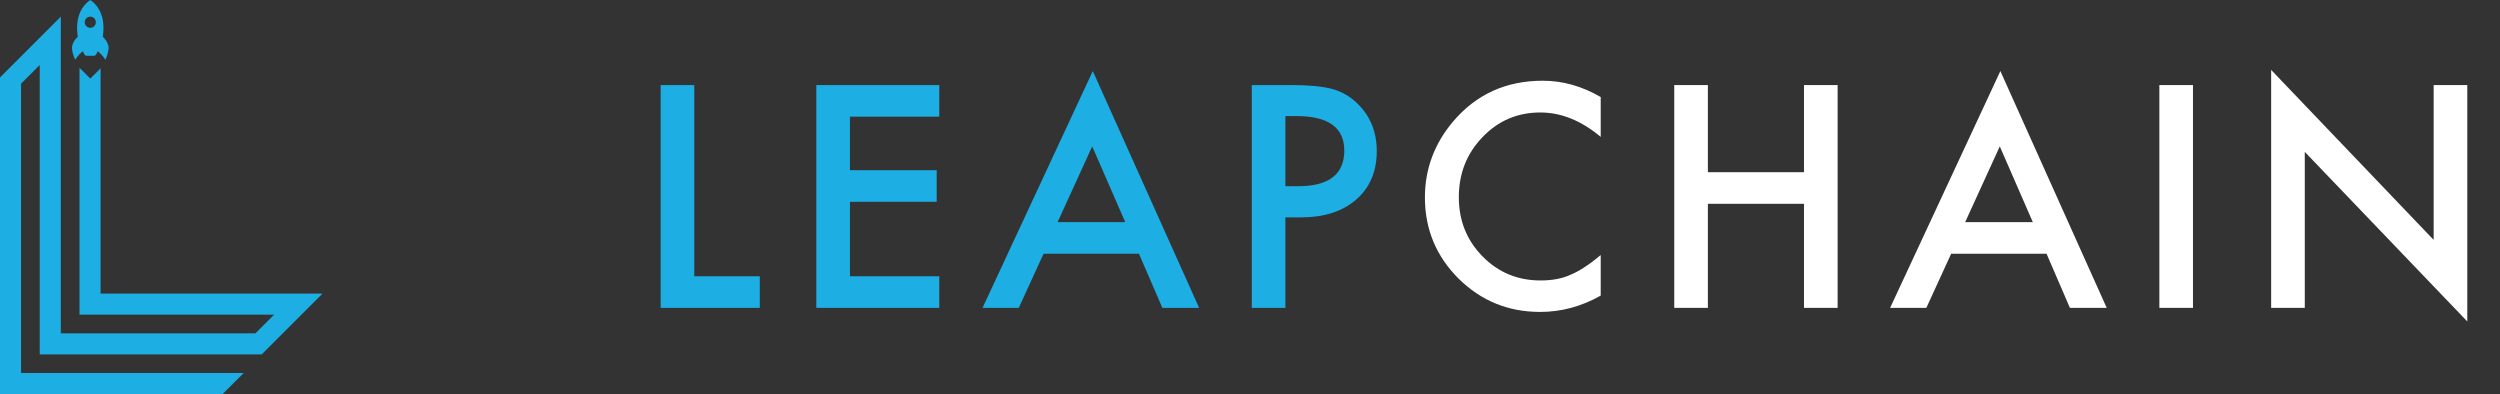 <svg width="203" height="32" viewBox="0 0 203 32" fill="none" xmlns="http://www.w3.org/2000/svg">
  <rect x="0" y="0" width="203" height="32" fill="#333333" stroke="none"/>
  <path fillRule="evenodd" clipRule="evenodd"
    d="M8.807 3.751C8.726 3.39 8.533 3.154 8.345 2.99C8.52 1.931 8.349 0.698 7.331 0C6.313 0.698 6.141 1.931 6.317 2.99C6.128 3.154 5.936 3.389 5.855 3.751C5.81 3.953 5.895 4.419 6.101 4.851C6.312 4.536 6.522 4.322 6.733 4.156C6.776 4.274 6.857 4.533 7.048 4.533H7.331H7.612C7.803 4.533 7.884 4.274 7.928 4.156C8.139 4.322 8.349 4.535 8.56 4.851C8.766 4.42 8.851 3.954 8.807 3.751ZM7.331 2.257C7.08 2.257 6.878 2.055 6.878 1.804C6.878 1.554 7.08 1.352 7.331 1.352C7.581 1.352 7.784 1.554 7.784 1.804C7.784 2.055 7.58 2.257 7.331 2.257Z"
    fill="#1DAEE3" />
  <path
    d="M23.968 23.841H8.167V5.546L7.331 6.381L6.455 5.506V25.553H22.255L20.744 27.064H4.939V3.567V1.35L3.227 3.062L1.711 4.577L0 6.29V8.506V32H18.074L19.786 30.288H1.711V6.794L3.227 5.278V28.776H19.032H21.249L22.961 27.064L24.472 25.553L26.184 23.841H23.968Z"
    fill="#1DAEE3" />
  <path
    d="M56.375 6.906V22.434H61.695V25H53.645V6.906H56.375ZM76.269 9.473H69.016V13.82H76.059V16.387H69.016V22.434H76.269V25H66.285V6.906H76.269V9.473ZM92.484 20.605H84.738L82.723 25H79.781L88.734 5.77L97.371 25H94.383L92.484 20.605ZM91.371 18.039L88.688 11.887L85.875 18.039H91.371ZM104.375 17.652V25H101.645V6.906H104.738C106.254 6.906 107.398 7.012 108.172 7.223C108.953 7.434 109.641 7.832 110.234 8.418C111.273 9.434 111.793 10.715 111.793 12.262C111.793 13.918 111.238 15.23 110.129 16.199C109.02 17.168 107.523 17.652 105.641 17.652H104.375ZM104.375 15.121H105.395C107.902 15.121 109.156 14.156 109.156 12.227C109.156 10.359 107.863 9.426 105.277 9.426H104.375V15.121Z"
    fill="#1DAEE3" />
  <path
    d="M129.977 7.879V11.113C128.398 9.793 126.766 9.133 125.078 9.133C123.219 9.133 121.652 9.801 120.379 11.137C119.098 12.465 118.457 14.09 118.457 16.012C118.457 17.91 119.098 19.512 120.379 20.816C121.66 22.121 123.23 22.773 125.09 22.773C126.051 22.773 126.867 22.617 127.539 22.305C127.914 22.148 128.301 21.938 128.699 21.672C129.105 21.406 129.531 21.086 129.977 20.711V24.004C128.414 24.887 126.773 25.328 125.055 25.328C122.469 25.328 120.262 24.426 118.434 22.621C116.613 20.801 115.703 18.605 115.703 16.035C115.703 13.73 116.465 11.676 117.988 9.871C119.863 7.66 122.289 6.555 125.266 6.555C126.891 6.555 128.461 6.996 129.977 7.879ZM138.68 13.984H146.484V6.906H149.215V25H146.484V16.551H138.68V25H135.949V6.906H138.68V13.984ZM166.18 20.605H158.434L156.418 25H153.477L162.43 5.77L171.066 25H168.078L166.18 20.605ZM165.066 18.039L162.383 11.887L159.57 18.039H165.066ZM178.07 6.906V25H175.34V6.906H178.07ZM184.418 25V5.676L197.613 19.48V6.906H200.344V26.102L187.148 12.332V25H184.418Z"
    fill="white" />
</svg>